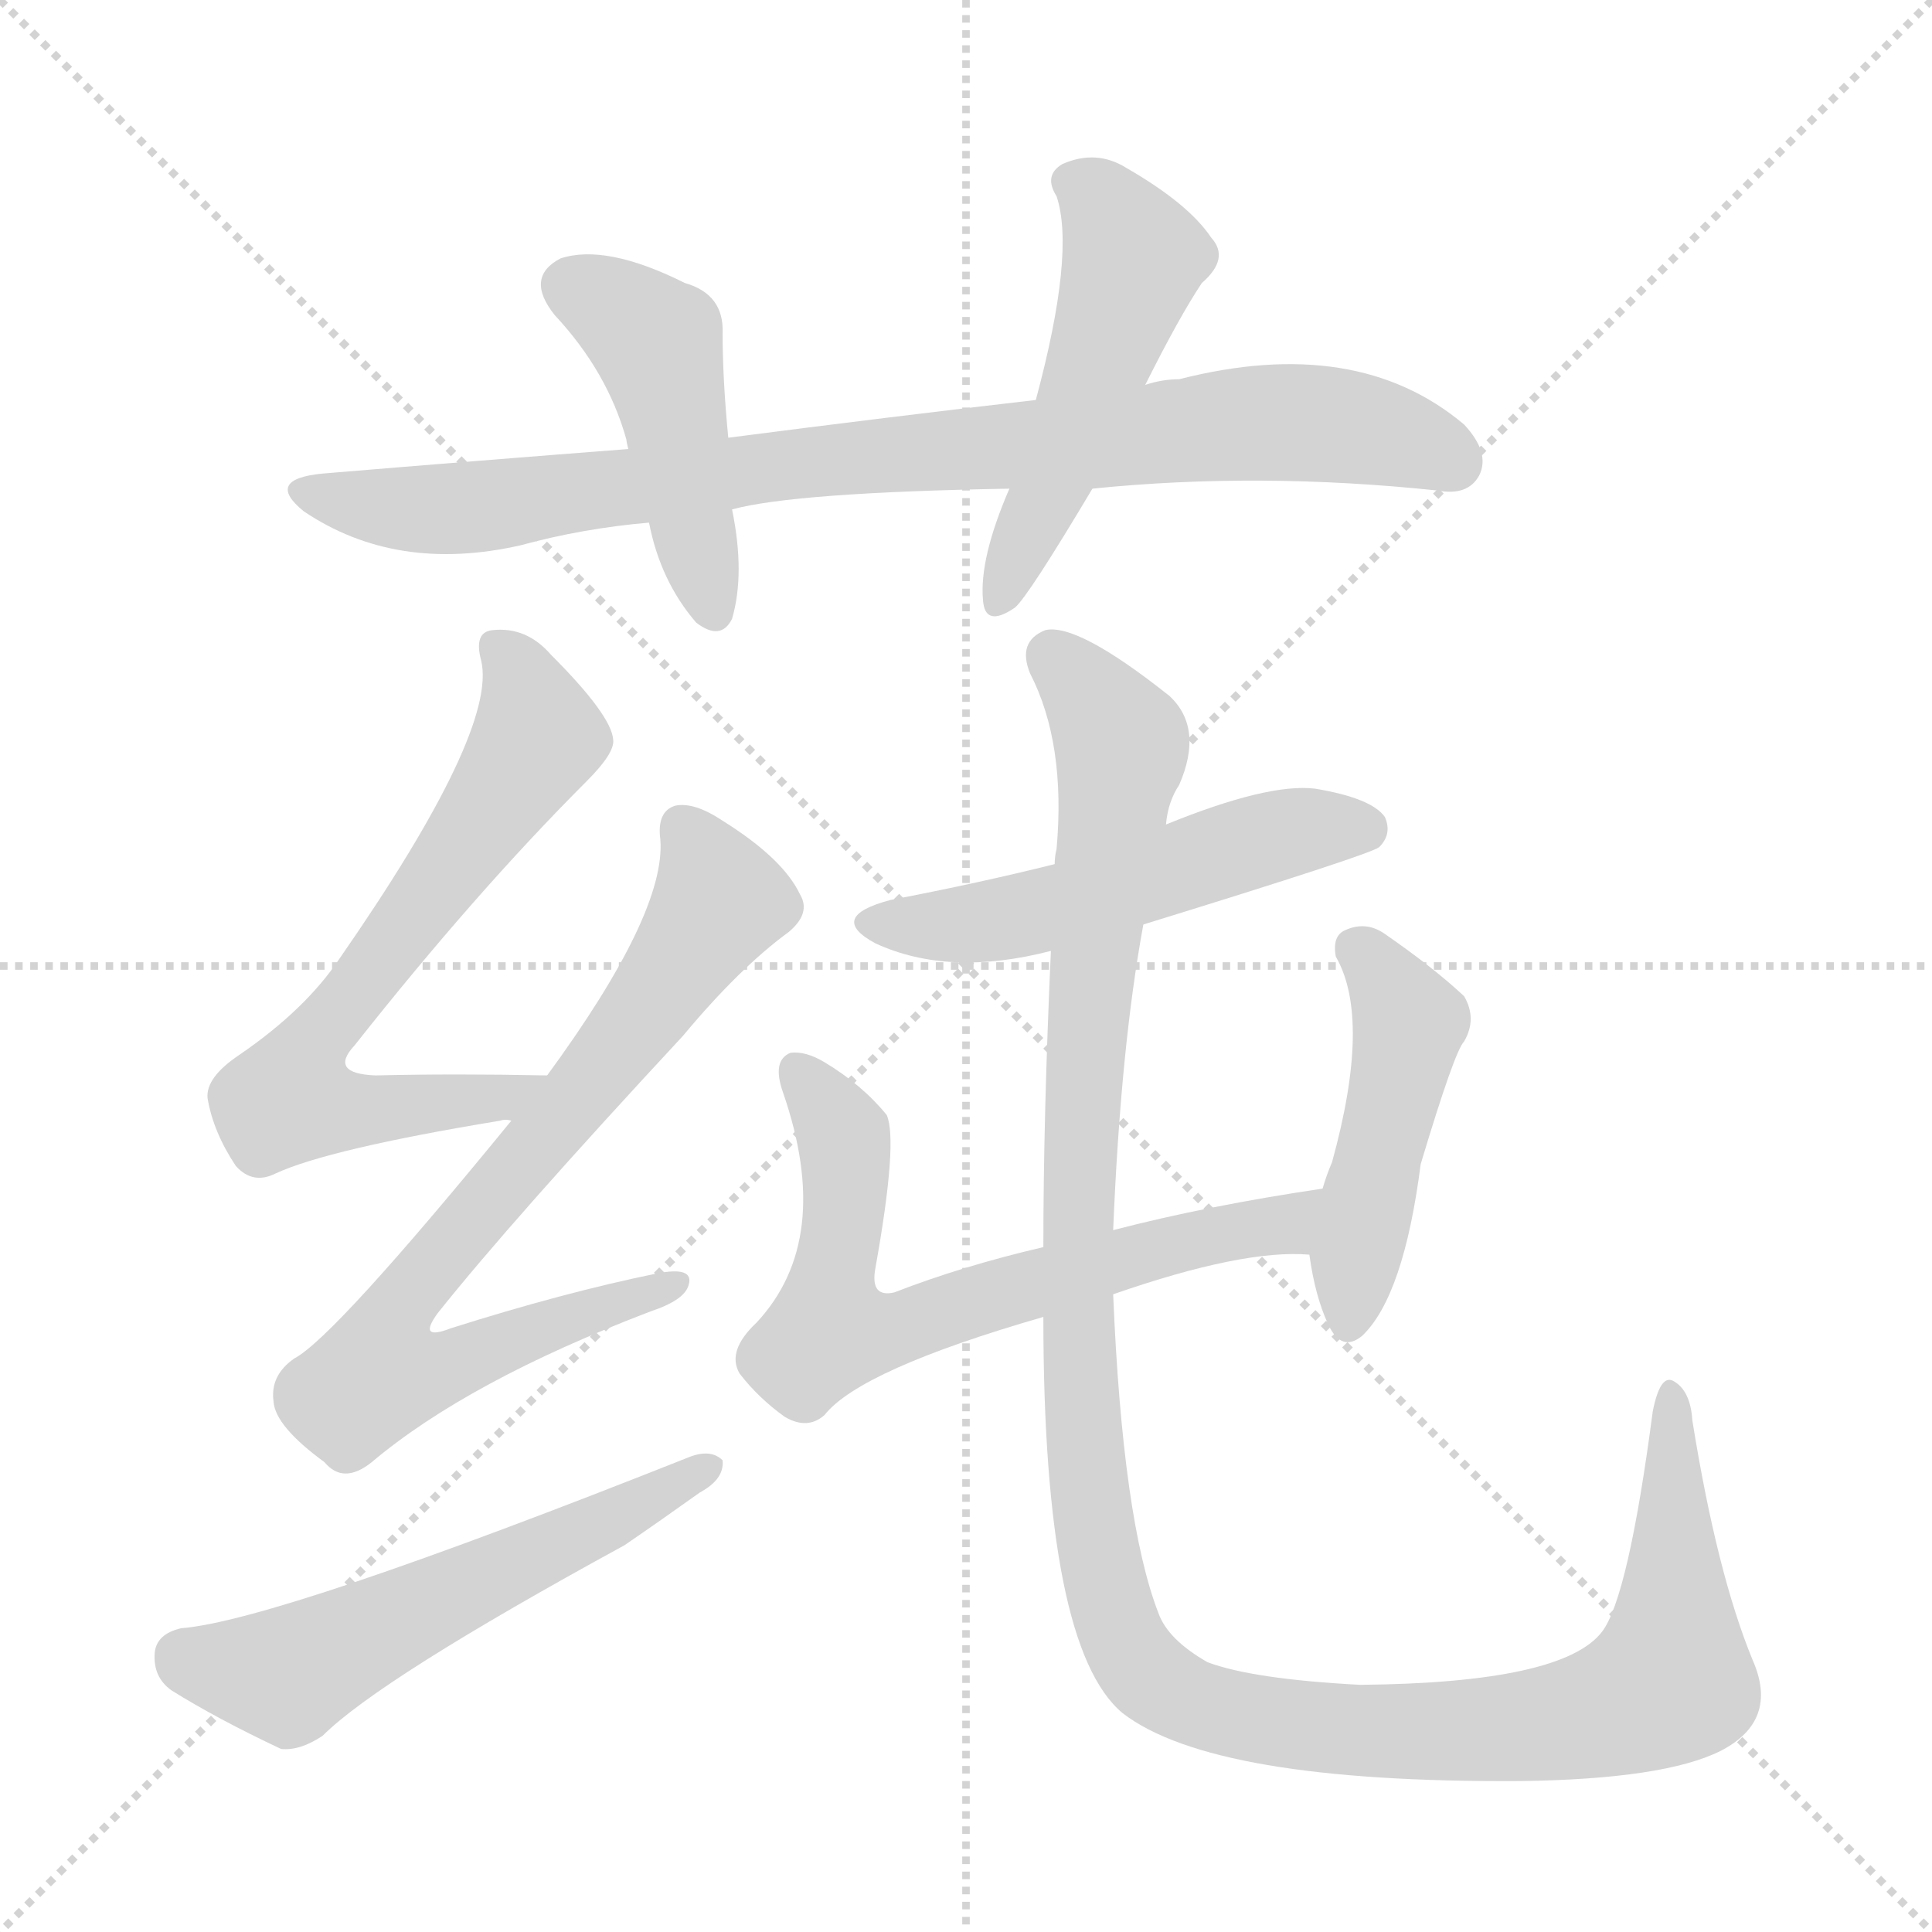 <svg version="1.1" viewBox="0 0 1024 1024" xmlns="http://www.w3.org/2000/svg">
  <g stroke="lightgray" stroke-dasharray="1,1" stroke-width="1" transform="scale(4, 4)">
    <line x1="0" y1="0" x2="256" y2="256"></line>
    <line x1="256" y1="0" x2="0" y2="256"></line>
    <line x1="128" y1="0" x2="128" y2="256"></line>
    <line x1="0" y1="128" x2="256" y2="128"></line>
  </g>
<g transform="scale(1, -1) translate(0, -900)">
   <style type="text/css">
    @keyframes keyframes0 {
      from {
       stroke: blue;
       stroke-dashoffset: 869;
       stroke-width: 128;
       }
       74% {
       animation-timing-function: step-end;
       stroke: blue;
       stroke-dashoffset: 0;
       stroke-width: 128;
       }
       to {
       stroke: black;
       stroke-width: 1024;
       }
       }
       #make-me-a-hanzi-animation-0 {
         animation: keyframes0 0.957s both;
         animation-delay: 0s;
         animation-timing-function: linear;
       }
    @keyframes keyframes1 {
      from {
       stroke: blue;
       stroke-dashoffset: 454;
       stroke-width: 128;
       }
       60% {
       animation-timing-function: step-end;
       stroke: blue;
       stroke-dashoffset: 0;
       stroke-width: 128;
       }
       to {
       stroke: black;
       stroke-width: 1024;
       }
       }
       #make-me-a-hanzi-animation-1 {
         animation: keyframes1 0.619s both;
         animation-delay: 0.957s;
         animation-timing-function: linear;
       }
    @keyframes keyframes2 {
      from {
       stroke: blue;
       stroke-dashoffset: 505;
       stroke-width: 128;
       }
       62% {
       animation-timing-function: step-end;
       stroke: blue;
       stroke-dashoffset: 0;
       stroke-width: 128;
       }
       to {
       stroke: black;
       stroke-width: 1024;
       }
       }
       #make-me-a-hanzi-animation-2 {
         animation: keyframes2 0.661s both;
         animation-delay: 1.577s;
         animation-timing-function: linear;
       }
    @keyframes keyframes3 {
      from {
       stroke: blue;
       stroke-dashoffset: 674;
       stroke-width: 128;
       }
       69% {
       animation-timing-function: step-end;
       stroke: blue;
       stroke-dashoffset: 0;
       stroke-width: 128;
       }
       to {
       stroke: black;
       stroke-width: 1024;
       }
       }
       #make-me-a-hanzi-animation-3 {
         animation: keyframes3 0.799s both;
         animation-delay: 2.238s;
         animation-timing-function: linear;
       }
    @keyframes keyframes4 {
      from {
       stroke: blue;
       stroke-dashoffset: 759;
       stroke-width: 128;
       }
       71% {
       animation-timing-function: step-end;
       stroke: blue;
       stroke-dashoffset: 0;
       stroke-width: 128;
       }
       to {
       stroke: black;
       stroke-width: 1024;
       }
       }
       #make-me-a-hanzi-animation-4 {
         animation: keyframes4 0.868s both;
         animation-delay: 3.036s;
         animation-timing-function: linear;
       }
    @keyframes keyframes5 {
      from {
       stroke: blue;
       stroke-dashoffset: 563;
       stroke-width: 128;
       }
       65% {
       animation-timing-function: step-end;
       stroke: blue;
       stroke-dashoffset: 0;
       stroke-width: 128;
       }
       to {
       stroke: black;
       stroke-width: 1024;
       }
       }
       #make-me-a-hanzi-animation-5 {
         animation: keyframes5 0.708s both;
         animation-delay: 3.904s;
         animation-timing-function: linear;
       }
    @keyframes keyframes6 {
      from {
       stroke: blue;
       stroke-dashoffset: 523;
       stroke-width: 128;
       }
       63% {
       animation-timing-function: step-end;
       stroke: blue;
       stroke-dashoffset: 0;
       stroke-width: 128;
       }
       to {
       stroke: black;
       stroke-width: 1024;
       }
       }
       #make-me-a-hanzi-animation-6 {
         animation: keyframes6 0.676s both;
         animation-delay: 4.612s;
         animation-timing-function: linear;
       }
    @keyframes keyframes7 {
      from {
       stroke: blue;
       stroke-dashoffset: 671;
       stroke-width: 128;
       }
       69% {
       animation-timing-function: step-end;
       stroke: blue;
       stroke-dashoffset: 0;
       stroke-width: 128;
       }
       to {
       stroke: black;
       stroke-width: 1024;
       }
       }
       #make-me-a-hanzi-animation-7 {
         animation: keyframes7 0.796s both;
         animation-delay: 5.288s;
         animation-timing-function: linear;
       }
    @keyframes keyframes8 {
      from {
       stroke: blue;
       stroke-dashoffset: 464;
       stroke-width: 128;
       }
       60% {
       animation-timing-function: step-end;
       stroke: blue;
       stroke-dashoffset: 0;
       stroke-width: 128;
       }
       to {
       stroke: black;
       stroke-width: 1024;
       }
       }
       #make-me-a-hanzi-animation-8 {
         animation: keyframes8 0.628s both;
         animation-delay: 6.084s;
         animation-timing-function: linear;
       }
    @keyframes keyframes9 {
      from {
       stroke: blue;
       stroke-dashoffset: 1254;
       stroke-width: 128;
       }
       80% {
       animation-timing-function: step-end;
       stroke: blue;
       stroke-dashoffset: 0;
       stroke-width: 128;
       }
       to {
       stroke: black;
       stroke-width: 1024;
       }
       }
       #make-me-a-hanzi-animation-9 {
         animation: keyframes9 1.271s both;
         animation-delay: 6.711s;
         animation-timing-function: linear;
       }
</style>
<path d="M 579.0 641.0 Q 667.0 650.0 762.0 640.0 Q 778.0 637.0 784.0 648.0 Q 790.0 660.0 776.0 675.0 Q 719.0 723.0 625.0 699.0 Q 616.0 699.0 607.0 696.0 L 549.0 688.0 Q 471.0 679.0 386.0 668.0 L 333.0 662.0 Q 255.0 656.0 171.0 649.0 Q 140.0 646.0 161.0 629.0 Q 210.0 596.0 276.0 611.0 Q 309.0 620.0 344.0 623.0 L 388.0 630.0 Q 421.0 639.0 535.0 641.0 L 579.0 641.0 Z" fill="lightgray"></path> 
<path d="M 386.0 668.0 Q 383.0 699.0 383.0 723.0 Q 384.0 744.0 363.0 750.0 Q 321.0 771.0 297.0 763.0 Q 278.0 753.0 294.0 733.0 Q 322.0 703.0 332.0 667.0 Q 332.0 666.0 333.0 662.0 L 344.0 623.0 Q 350.0 592.0 369.0 570.0 Q 382.0 560.0 388.0 572.0 Q 395.0 596.0 388.0 630.0 L 386.0 668.0 Z" fill="lightgray"></path> 
<path d="M 607.0 696.0 Q 625.0 732.0 637.0 750.0 Q 652.0 763.0 642.0 774.0 Q 630.0 792.0 597.0 811.0 Q 581.0 821.0 563.0 813.0 Q 553.0 807.0 560.0 796.0 Q 570.0 766.0 549.0 688.0 L 535.0 641.0 Q 519.0 604.0 521.0 582.0 Q 522.0 567.0 538.0 578.0 Q 545.0 584.0 579.0 641.0 L 607.0 696.0 Z" fill="lightgray"></path> 
<path d="M 290.0 330.0 Q 241.0 331.0 199.0 330.0 Q 174.0 331.0 188.0 346.0 Q 252.0 427.0 311.0 486.0 Q 326.0 501.0 325.0 508.0 Q 324.0 521.0 292.0 553.0 Q 279.0 568.0 261.0 566.0 Q 251.0 565.0 255.0 550.0 Q 264.0 513.0 180.0 392.0 Q 162.0 365.0 127.0 341.0 Q 109.0 329.0 110.0 318.0 Q 113.0 300.0 125.0 282.0 Q 134.0 272.0 146.0 278.0 Q 174.0 291.0 265.0 306.0 Q 268.0 307.0 271.0 306.0 C 301.0 309.0 320.0 329.0 290.0 330.0 Z" fill="lightgray"></path> 
<path d="M 271.0 306.0 Q 177.0 191.0 156.0 180.0 Q 143.0 171.0 145.0 157.0 Q 146.0 144.0 172.0 125.0 Q 182.0 113.0 197.0 125.0 Q 248.0 168.0 345.0 205.0 Q 363.0 211.0 365.0 219.0 Q 368.0 229.0 348.0 225.0 Q 299.0 215.0 239.0 196.0 Q 221.0 189.0 232.0 204.0 Q 271.0 253.0 362.0 351.0 Q 392.0 387.0 418.0 406.0 Q 430.0 416.0 424.0 426.0 Q 415.0 445.0 383.0 465.0 Q 368.0 475.0 358.0 473.0 Q 348.0 470.0 350.0 455.0 Q 353.0 416.0 290.0 330.0 L 271.0 306.0 Z" fill="lightgray"></path> 
<path d="M 96.0 37.0 Q 83.0 34.0 82.0 24.0 Q 81.0 11.0 91.0 4.0 Q 115.0 -11.0 149.0 -27.0 Q 159.0 -28.0 171.0 -20.0 Q 201.0 10.0 331.0 81.0 Q 350.0 94.0 371.0 109.0 Q 384.0 116.0 383.0 126.0 Q 377.0 132.0 366.0 128.0 Q 147.0 41.0 96.0 37.0 Z" fill="lightgray"></path> 
<path d="M 606.0 410.0 Q 726.0 447.0 731.0 451.0 Q 738.0 458.0 734.0 467.0 Q 727.0 477.0 697.0 482.0 Q 672.0 485.0 618.0 463.0 L 559.0 442.0 Q 519.0 432.0 472.0 423.0 Q 438.0 414.0 464.0 400.0 Q 503.0 382.0 557.0 396.0 L 606.0 410.0 Z" fill="lightgray"></path> 
<path d="M 590.0 214.0 Q 659.0 238.0 694.0 235.0 C 724.0 235.0 731.0 275.0 701.0 270.0 Q 640.0 261.0 590.0 248.0 L 553.0 239.0 Q 510.0 229.0 474.0 215.0 Q 461.0 212.0 464.0 228.0 Q 476.0 295.0 470.0 309.0 Q 457.0 325.0 437.0 337.0 Q 427.0 343.0 419.0 342.0 Q 409.0 338.0 415.0 321.0 Q 442.0 243.0 401.0 199.0 Q 385.0 184.0 392.0 172.0 Q 402.0 159.0 416.0 149.0 Q 428.0 142.0 437.0 150.0 Q 456.0 174.0 553.0 202.0 L 590.0 214.0 Z" fill="lightgray"></path> 
<path d="M 694.0 235.0 Q 697.0 213.0 704.0 198.0 Q 711.0 183.0 722.0 192.0 Q 744.0 213.0 753.0 283.0 Q 771.0 343.0 776.0 348.0 Q 783.0 360.0 776.0 372.0 Q 760.0 387.0 734.0 405.0 Q 724.0 412.0 713.0 407.0 Q 706.0 404.0 708.0 393.0 Q 727.0 360.0 706.0 284.0 Q 703.0 277.0 701.0 270.0 L 694.0 235.0 Z" fill="lightgray"></path> 
<path d="M 929.0 20.0 Q 910.0 66.0 897.0 147.0 Q 896.0 163.0 887.0 168.0 Q 880.0 172.0 876.0 152.0 Q 863.0 53.0 849.0 35.0 Q 828.0 8.0 721.0 7.0 Q 664.0 10.0 640.0 19.0 Q 619.0 31.0 614.0 45.0 Q 595.0 94.0 590.0 214.0 L 590.0 248.0 Q 594.0 345.0 606.0 410.0 L 618.0 463.0 Q 619.0 475.0 625.0 484.0 Q 638.0 514.0 620.0 531.0 Q 571.0 570.0 554.0 566.0 Q 539.0 560.0 546.0 543.0 Q 565.0 506.0 560.0 450.0 Q 559.0 446.0 559.0 442.0 L 557.0 396.0 Q 553.0 308.0 553.0 239.0 L 553.0 202.0 Q 553.0 27.0 595.0 -8.0 Q 643.0 -45.0 806.0 -44.0 Q 882.0 -43.0 912.0 -28.0 Q 943.0 -12.0 929.0 20.0 Z" fill="lightgray"></path> 
      <clipPath id="make-me-a-hanzi-clip-0">
      <path d="M 579.0 641.0 Q 667.0 650.0 762.0 640.0 Q 778.0 637.0 784.0 648.0 Q 790.0 660.0 776.0 675.0 Q 719.0 723.0 625.0 699.0 Q 616.0 699.0 607.0 696.0 L 549.0 688.0 Q 471.0 679.0 386.0 668.0 L 333.0 662.0 Q 255.0 656.0 171.0 649.0 Q 140.0 646.0 161.0 629.0 Q 210.0 596.0 276.0 611.0 Q 309.0 620.0 344.0 623.0 L 388.0 630.0 Q 421.0 639.0 535.0 641.0 L 579.0 641.0 Z" fill="lightgray"></path>
      </clipPath>
      <path clip-path="url(#make-me-a-hanzi-clip-0)" d="M 164.0 640.0 L 199.0 631.0 L 264.0 632.0 L 411.0 654.0 L 657.0 676.0 L 723.0 672.0 L 770.0 656.0 " fill="none" id="make-me-a-hanzi-animation-0" stroke-dasharray="741 1482" stroke-linecap="round"></path>

      <clipPath id="make-me-a-hanzi-clip-1">
      <path d="M 386.0 668.0 Q 383.0 699.0 383.0 723.0 Q 384.0 744.0 363.0 750.0 Q 321.0 771.0 297.0 763.0 Q 278.0 753.0 294.0 733.0 Q 322.0 703.0 332.0 667.0 Q 332.0 666.0 333.0 662.0 L 344.0 623.0 Q 350.0 592.0 369.0 570.0 Q 382.0 560.0 388.0 572.0 Q 395.0 596.0 388.0 630.0 L 386.0 668.0 Z" fill="lightgray"></path>
      </clipPath>
      <path clip-path="url(#make-me-a-hanzi-clip-1)" d="M 304.0 747.0 L 349.0 716.0 L 378.0 576.0 " fill="none" id="make-me-a-hanzi-animation-1" stroke-dasharray="326 652" stroke-linecap="round"></path>

      <clipPath id="make-me-a-hanzi-clip-2">
      <path d="M 607.0 696.0 Q 625.0 732.0 637.0 750.0 Q 652.0 763.0 642.0 774.0 Q 630.0 792.0 597.0 811.0 Q 581.0 821.0 563.0 813.0 Q 553.0 807.0 560.0 796.0 Q 570.0 766.0 549.0 688.0 L 535.0 641.0 Q 519.0 604.0 521.0 582.0 Q 522.0 567.0 538.0 578.0 Q 545.0 584.0 579.0 641.0 L 607.0 696.0 Z" fill="lightgray"></path>
      </clipPath>
      <path clip-path="url(#make-me-a-hanzi-clip-2)" d="M 568.0 803.0 L 583.0 794.0 L 601.0 763.0 L 530.0 581.0 " fill="none" id="make-me-a-hanzi-animation-2" stroke-dasharray="377 754" stroke-linecap="round"></path>

      <clipPath id="make-me-a-hanzi-clip-3">
      <path d="M 290.0 330.0 Q 241.0 331.0 199.0 330.0 Q 174.0 331.0 188.0 346.0 Q 252.0 427.0 311.0 486.0 Q 326.0 501.0 325.0 508.0 Q 324.0 521.0 292.0 553.0 Q 279.0 568.0 261.0 566.0 Q 251.0 565.0 255.0 550.0 Q 264.0 513.0 180.0 392.0 Q 162.0 365.0 127.0 341.0 Q 109.0 329.0 110.0 318.0 Q 113.0 300.0 125.0 282.0 Q 134.0 272.0 146.0 278.0 Q 174.0 291.0 265.0 306.0 Q 268.0 307.0 271.0 306.0 C 301.0 309.0 320.0 329.0 290.0 330.0 Z" fill="lightgray"></path>
      </clipPath>
      <path clip-path="url(#make-me-a-hanzi-clip-3)" d="M 263.0 556.0 L 275.0 543.0 L 285.0 510.0 L 249.0 454.0 L 170.0 353.0 L 153.0 318.0 L 211.0 312.0 L 267.0 319.0 L 282.0 327.0 " fill="none" id="make-me-a-hanzi-animation-3" stroke-dasharray="546 1092" stroke-linecap="round"></path>

      <clipPath id="make-me-a-hanzi-clip-4">
      <path d="M 271.0 306.0 Q 177.0 191.0 156.0 180.0 Q 143.0 171.0 145.0 157.0 Q 146.0 144.0 172.0 125.0 Q 182.0 113.0 197.0 125.0 Q 248.0 168.0 345.0 205.0 Q 363.0 211.0 365.0 219.0 Q 368.0 229.0 348.0 225.0 Q 299.0 215.0 239.0 196.0 Q 221.0 189.0 232.0 204.0 Q 271.0 253.0 362.0 351.0 Q 392.0 387.0 418.0 406.0 Q 430.0 416.0 424.0 426.0 Q 415.0 445.0 383.0 465.0 Q 368.0 475.0 358.0 473.0 Q 348.0 470.0 350.0 455.0 Q 353.0 416.0 290.0 330.0 L 271.0 306.0 Z" fill="lightgray"></path>
      </clipPath>
      <path clip-path="url(#make-me-a-hanzi-clip-4)" d="M 363.0 461.0 L 382.0 423.0 L 339.0 359.0 L 219.0 218.0 L 207.0 186.0 L 210.0 177.0 L 237.0 176.0 L 357.0 219.0 " fill="none" id="make-me-a-hanzi-animation-4" stroke-dasharray="631 1262" stroke-linecap="round"></path>

      <clipPath id="make-me-a-hanzi-clip-5">
      <path d="M 96.0 37.0 Q 83.0 34.0 82.0 24.0 Q 81.0 11.0 91.0 4.0 Q 115.0 -11.0 149.0 -27.0 Q 159.0 -28.0 171.0 -20.0 Q 201.0 10.0 331.0 81.0 Q 350.0 94.0 371.0 109.0 Q 384.0 116.0 383.0 126.0 Q 377.0 132.0 366.0 128.0 Q 147.0 41.0 96.0 37.0 Z" fill="lightgray"></path>
      </clipPath>
      <path clip-path="url(#make-me-a-hanzi-clip-5)" d="M 97.0 22.0 L 152.0 12.0 L 377.0 123.0 " fill="none" id="make-me-a-hanzi-animation-5" stroke-dasharray="435 870" stroke-linecap="round"></path>

      <clipPath id="make-me-a-hanzi-clip-6">
      <path d="M 606.0 410.0 Q 726.0 447.0 731.0 451.0 Q 738.0 458.0 734.0 467.0 Q 727.0 477.0 697.0 482.0 Q 672.0 485.0 618.0 463.0 L 559.0 442.0 Q 519.0 432.0 472.0 423.0 Q 438.0 414.0 464.0 400.0 Q 503.0 382.0 557.0 396.0 L 606.0 410.0 Z" fill="lightgray"></path>
      </clipPath>
      <path clip-path="url(#make-me-a-hanzi-clip-6)" d="M 465.0 412.0 L 529.0 412.0 L 664.0 454.0 L 702.0 462.0 L 725.0 459.0 " fill="none" id="make-me-a-hanzi-animation-6" stroke-dasharray="395 790" stroke-linecap="round"></path>

      <clipPath id="make-me-a-hanzi-clip-7">
      <path d="M 590.0 214.0 Q 659.0 238.0 694.0 235.0 C 724.0 235.0 731.0 275.0 701.0 270.0 Q 640.0 261.0 590.0 248.0 L 553.0 239.0 Q 510.0 229.0 474.0 215.0 Q 461.0 212.0 464.0 228.0 Q 476.0 295.0 470.0 309.0 Q 457.0 325.0 437.0 337.0 Q 427.0 343.0 419.0 342.0 Q 409.0 338.0 415.0 321.0 Q 442.0 243.0 401.0 199.0 Q 385.0 184.0 392.0 172.0 Q 402.0 159.0 416.0 149.0 Q 428.0 142.0 437.0 150.0 Q 456.0 174.0 553.0 202.0 L 590.0 214.0 Z" fill="lightgray"></path>
      </clipPath>
      <path clip-path="url(#make-me-a-hanzi-clip-7)" d="M 422.0 333.0 L 442.0 308.0 L 448.0 289.0 L 440.0 194.0 L 476.0 195.0 L 625.0 242.0 L 676.0 250.0 L 694.0 265.0 " fill="none" id="make-me-a-hanzi-animation-7" stroke-dasharray="543 1086" stroke-linecap="round"></path>

      <clipPath id="make-me-a-hanzi-clip-8">
      <path d="M 694.0 235.0 Q 697.0 213.0 704.0 198.0 Q 711.0 183.0 722.0 192.0 Q 744.0 213.0 753.0 283.0 Q 771.0 343.0 776.0 348.0 Q 783.0 360.0 776.0 372.0 Q 760.0 387.0 734.0 405.0 Q 724.0 412.0 713.0 407.0 Q 706.0 404.0 708.0 393.0 Q 727.0 360.0 706.0 284.0 Q 703.0 277.0 701.0 270.0 L 694.0 235.0 Z" fill="lightgray"></path>
      </clipPath>
      <path clip-path="url(#make-me-a-hanzi-clip-8)" d="M 721.0 396.0 L 747.0 358.0 L 714.0 199.0 " fill="none" id="make-me-a-hanzi-animation-8" stroke-dasharray="336 672" stroke-linecap="round"></path>

      <clipPath id="make-me-a-hanzi-clip-9">
      <path d="M 929.0 20.0 Q 910.0 66.0 897.0 147.0 Q 896.0 163.0 887.0 168.0 Q 880.0 172.0 876.0 152.0 Q 863.0 53.0 849.0 35.0 Q 828.0 8.0 721.0 7.0 Q 664.0 10.0 640.0 19.0 Q 619.0 31.0 614.0 45.0 Q 595.0 94.0 590.0 214.0 L 590.0 248.0 Q 594.0 345.0 606.0 410.0 L 618.0 463.0 Q 619.0 475.0 625.0 484.0 Q 638.0 514.0 620.0 531.0 Q 571.0 570.0 554.0 566.0 Q 539.0 560.0 546.0 543.0 Q 565.0 506.0 560.0 450.0 Q 559.0 446.0 559.0 442.0 L 557.0 396.0 Q 553.0 308.0 553.0 239.0 L 553.0 202.0 Q 553.0 27.0 595.0 -8.0 Q 643.0 -45.0 806.0 -44.0 Q 882.0 -43.0 912.0 -28.0 Q 943.0 -12.0 929.0 20.0 Z" fill="lightgray"></path>
      </clipPath>
      <path clip-path="url(#make-me-a-hanzi-clip-9)" d="M 558.0 552.0 L 595.0 503.0 L 578.0 386.0 L 570.0 190.0 L 580.0 89.0 L 601.0 21.0 L 634.0 -3.0 L 699.0 -16.0 L 816.0 -15.0 L 876.0 3.0 L 886.0 9.0 L 888.0 39.0 L 886.0 160.0 " fill="none" id="make-me-a-hanzi-animation-9" stroke-dasharray="1126 2252" stroke-linecap="round"></path>

</g>
</svg>
